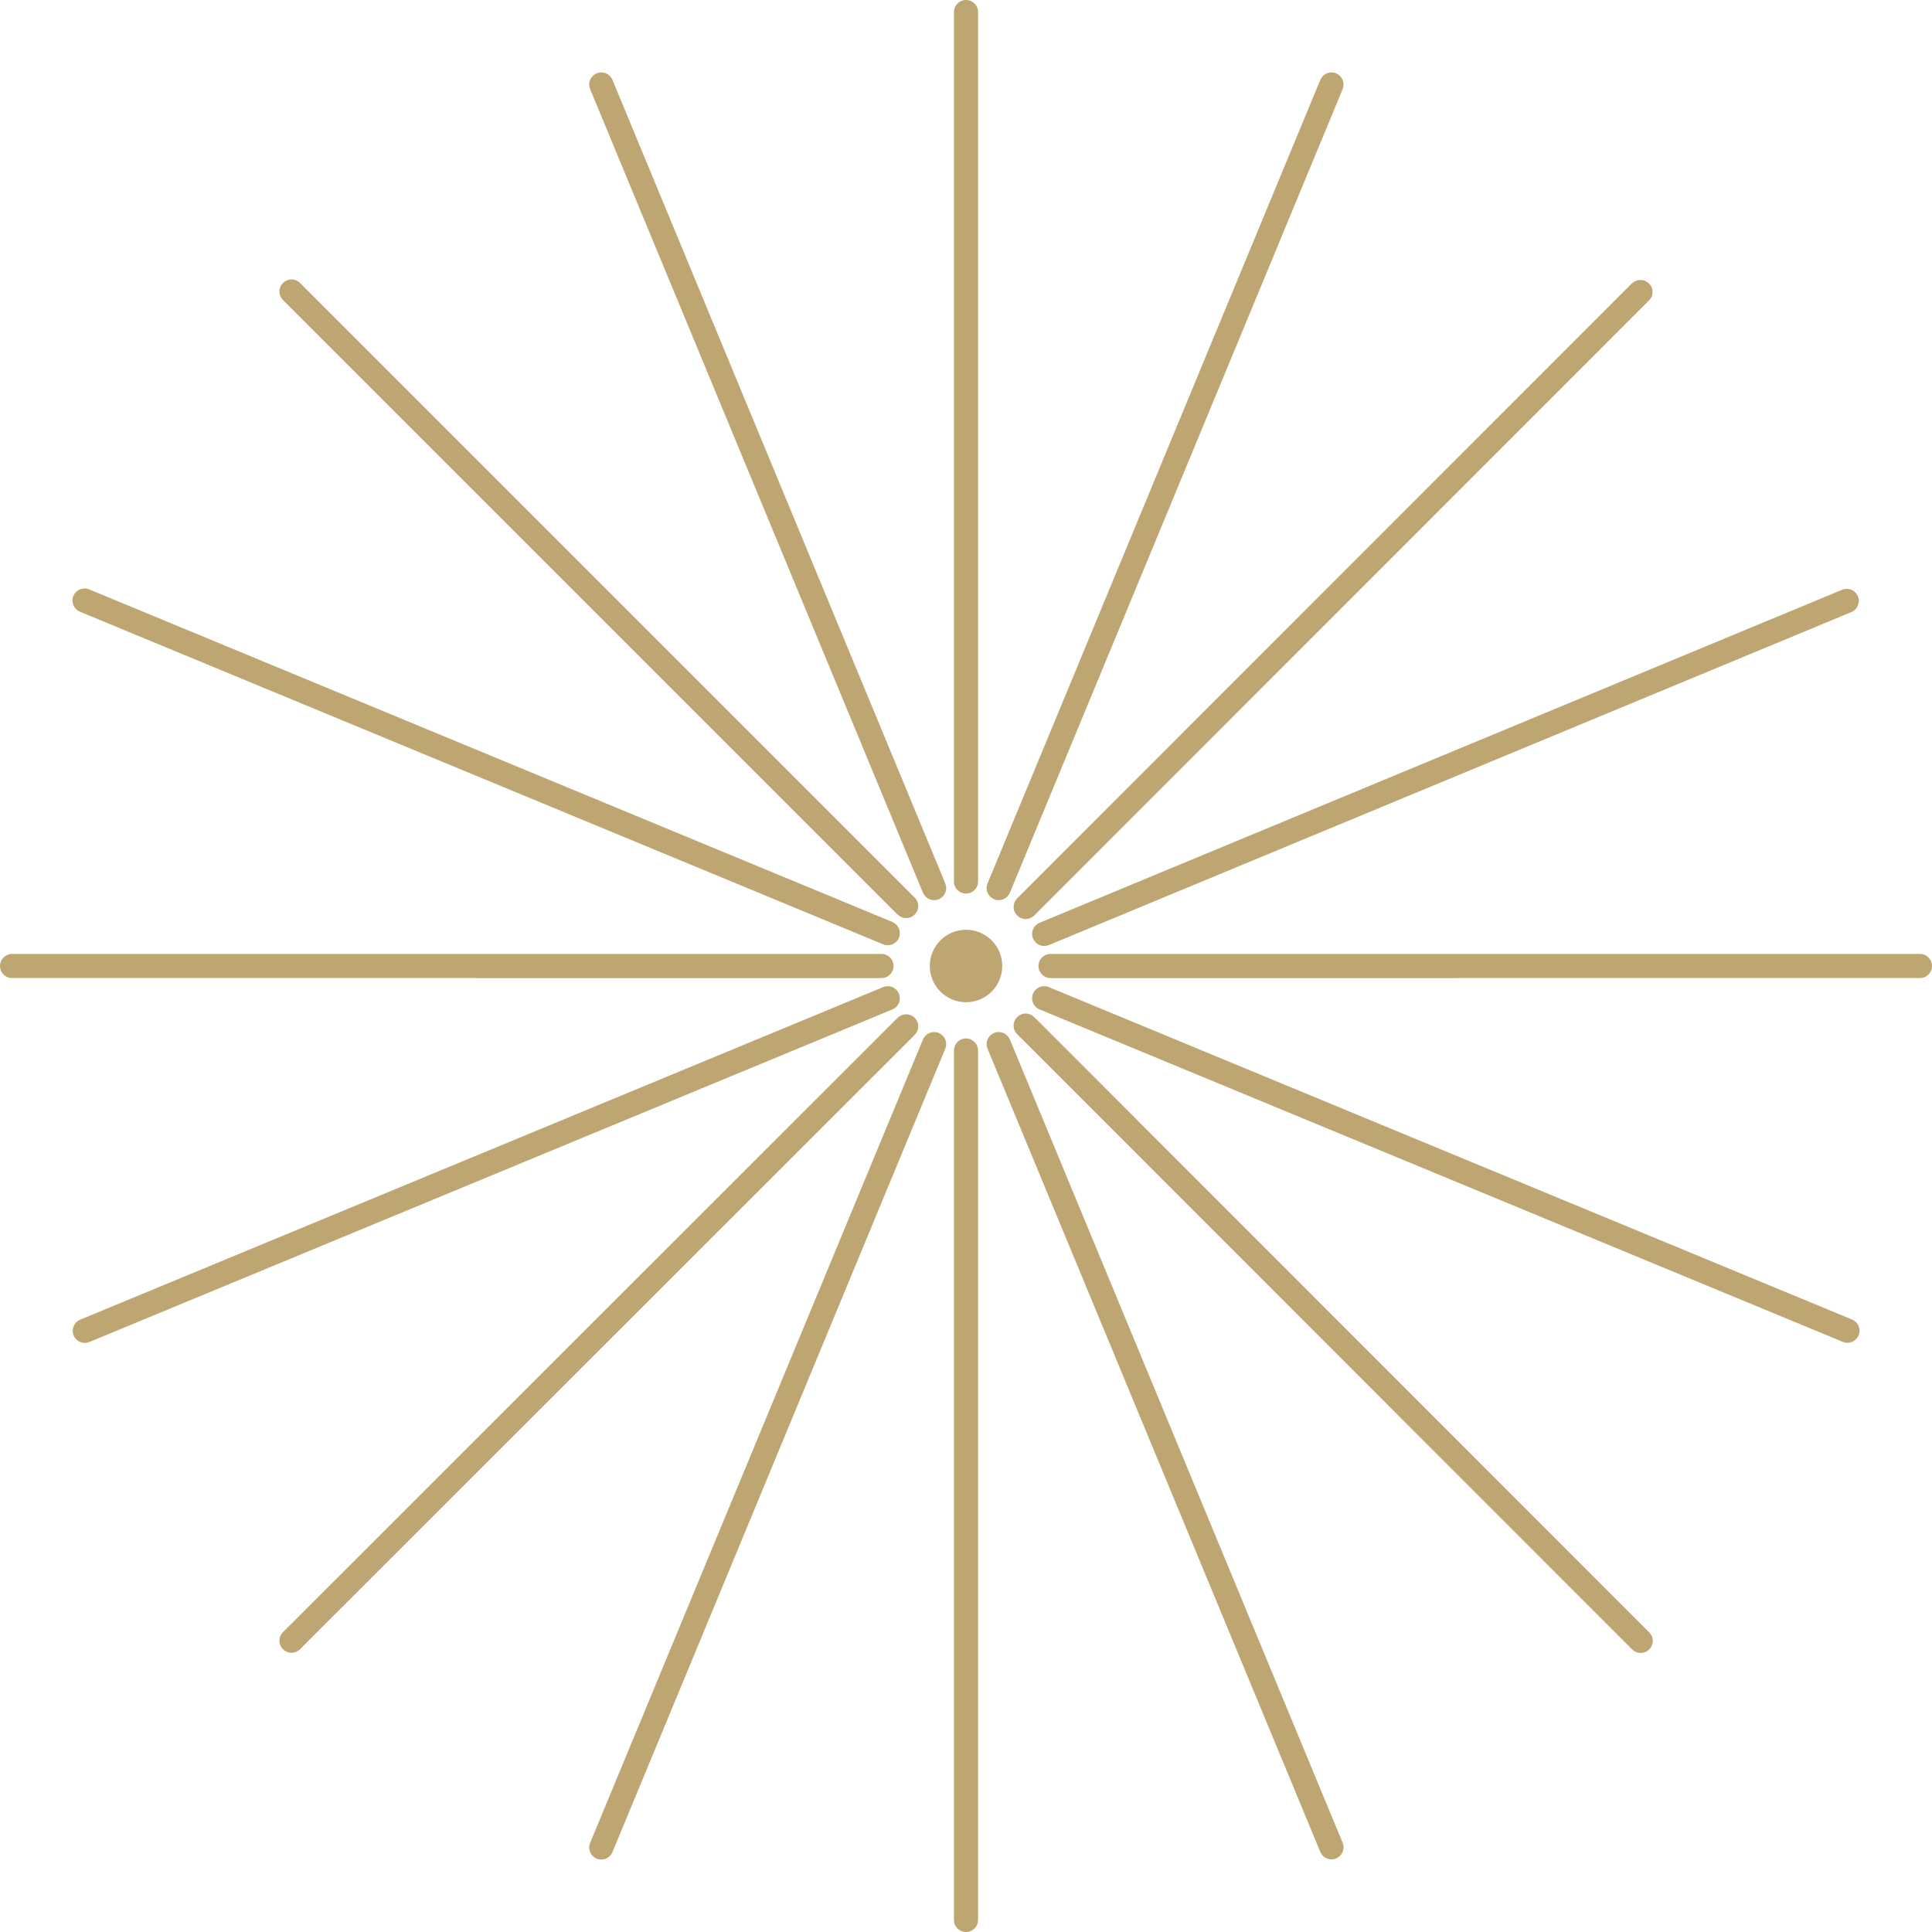 <?xml version="1.0" encoding="utf-8"?>
<!-- Generator: Adobe Illustrator 16.0.4, SVG Export Plug-In . SVG Version: 6.00 Build 0)  -->
<!DOCTYPE svg PUBLIC "-//W3C//DTD SVG 1.1//EN" "http://www.w3.org/Graphics/SVG/1.1/DTD/svg11.dtd">
<svg version="1.1" xmlns="http://www.w3.org/2000/svg" xmlns:xlink="http://www.w3.org/1999/xlink" x="0px" y="0px" width="160px"
	 height="160px" viewBox="0 0 160 160" enable-background="new 0 0 160 160" xml:space="preserve">
<g id="Layer_1">
	<g>
		<circle fill="#BDA671" cx="80.001" cy="80" r="3"/>
		<path fill="#BDA671" d="M75.731,85.723c0.192-0.183,0.315-0.437,0.315-0.723c0-0.553-0.447-1-1-1c-0.278,0-0.528,0.114-0.71,0.297
			l-0.004-0.004l-50.899,50.875l0,0c-0.181,0.181-0.292,0.431-0.292,0.707c-0.001,0.553,0.446,1,0.999,1
			c0.276,0,0.526-0.112,0.708-0.293l0,0L75.731,85.723z"/>
		<path fill="#BDA671" d="M84.235,74.401L84.235,74.401c-0.181,0.182-0.292,0.432-0.292,0.708c-0.001,0.553,0.446,1,0.999,1
			c0.276,0,0.526-0.112,0.708-0.293l0,0l50.87-50.891c0.204-0.183,0.339-0.441,0.339-0.738c0-0.553-0.447-1-1-1
			c-0.275,0-0.525,0.112-0.706,0.293l-0.009-0.009L84.235,74.401z"/>
		<path fill="#BDA671" d="M136.583,135.184L85.65,84.23l0,0c-0.182-0.181-0.432-0.293-0.708-0.293c-0.552,0-0.999,0.447-0.999,1
			c0,0.278,0.113,0.528,0.296,0.71l50.928,50.949c0.181,0.182,0.431,0.294,0.708,0.294c0.553,0,1-0.447,1-1
			C136.875,135.614,136.764,135.365,136.583,135.184L136.583,135.184z"/>
		<path fill="#BDA671" d="M111.189,152.602l-0.002-0.005c0-0.001-0.001-0.002-0.002-0.004L83.633,86.086l-0.002,0.001
			c-0.15-0.363-0.506-0.618-0.923-0.618c-0.552,0-0.999,0.447-0.999,1c0,0.136,0.027,0.264,0.076,0.382l0,0v0.001
			c0.002,0.004,0.004,0.008,0.005,0.012l27.552,66.504l0.001-0.001c0.15,0.363,0.506,0.618,0.923,0.618c0.553,0,1-0.447,1-1
			C111.266,152.849,111.237,152.72,111.189,152.602L111.189,152.602z"/>
		<path fill="#BDA671" d="M48.873,7.384l27.562,66.547l0.002-0.001c0.149,0.362,0.505,0.617,0.922,0.617c0.553,0,1-0.447,1-1
			c0-0.136-0.028-0.264-0.077-0.382l0.003-0.001L50.721,6.617H50.72C50.569,6.255,50.214,6,49.797,6c-0.552,0-0.999,0.447-0.999,1
			c0,0.136,0.028,0.265,0.077,0.383L48.873,7.384z"/>
		<path fill="#BDA671" d="M152.55,48.844c-0.001,0-0.001,0.001-0.002,0.001L86.092,76.421c-0.361,0.15-0.617,0.506-0.617,0.923
			c-0.001,0.553,0.446,1,0.999,1c0.136,0,0.266-0.028,0.384-0.077v0.001l66.463-27.578v-0.001c0.362-0.15,0.617-0.506,0.617-0.923
			c0-0.553-0.447-1-1-1c-0.136,0-0.265,0.028-0.383,0.077v-0.001L152.55,48.844z"/>
		<path fill="#BDA671" d="M7.409,111.136c0.001,0,0.002-0.001,0.003-0.001l66.492-27.539v-0.001c0.361-0.15,0.616-0.506,0.616-0.923
			c0-0.553-0.447-1-1-1c-0.136,0-0.264,0.028-0.382,0.077v-0.001l-0.004,0.002c-0.002,0.001-0.004,0.001-0.006,0.002L6.639,109.29
			v0.001c-0.361,0.15-0.616,0.506-0.616,0.923c-0.001,0.553,0.446,1,0.999,1c0.136,0,0.265-0.028,0.383-0.077v0.001L7.409,111.136z"
			/>
		<path fill="#BDA671" d="M159,79l-72,0.001c-0.552,0-0.999,0.447-0.999,1c-0.001,0.553,0.446,1,0.999,1L159,81c0.553,0,1-0.447,1-1
			S159.553,79,159,79z"/>
		<path fill="#BDA671" d="M23.435,24.849l50.897,50.898l0.008-0.008c0.182,0.181,0.431,0.292,0.707,0.292c0.553,0,1-0.447,1-1
			c0-0.297-0.135-0.556-0.339-0.738L24.849,23.434l0,0c-0.182-0.181-0.432-0.293-0.708-0.293c-0.552,0-0.999,0.447-0.999,1
			C23.141,24.417,23.253,24.668,23.435,24.849z"/>
		<path fill="#BDA671" d="M6.618,50.657l-0.001,0.002L73.128,78.2c0.003,0,0.005,0.001,0.007,0.002l0.004,0.002v-0.001
			c0.118,0.049,0.246,0.077,0.382,0.077c0.553,0,1-0.447,1-1c0-0.417-0.255-0.772-0.617-0.923l0.001-0.002L7.391,48.813
			c-0.001,0-0.002,0-0.003-0.001l-0.005-0.002v0.001C7.265,48.763,7.136,48.734,7,48.734c-0.552,0-0.999,0.447-0.999,1
			C6,50.151,6.256,50.507,6.618,50.657z"/>
		<path fill="#BDA671" d="M153.383,109.28L153.383,109.28l-66.52-27.53l0,0l-0.006-0.002v0.001
			c-0.118-0.049-0.248-0.077-0.384-0.077c-0.552,0-0.999,0.447-0.999,1c-0.001,0.417,0.255,0.773,0.618,0.923l66.514,27.528
			c0.003,0.001,0.005,0.001,0.007,0.002l0.004,0.002v-0.001c0.118,0.049,0.246,0.077,0.382,0.077c0.553,0,1-0.447,1-1
			C153.999,109.786,153.744,109.431,153.383,109.28z"/>
		<path fill="#BDA671" d="M80,74c0.553,0,1-0.447,1-1h0.001V1H81c0-0.553-0.447-1-1-1c-0.552,0-0.999,0.447-0.999,1v72
			C79,73.553,79.447,74,80,74z"/>
		<path fill="#BDA671" d="M80,86c-0.552,0-0.999,0.447-0.999,1v72c-0.001,0.553,0.446,1,0.999,1s1-0.447,1-1h0.001V87H81
			C81,86.447,80.553,86,80,86z"/>
		<path fill="#BDA671" d="M77.359,85.469c-0.416,0-0.771,0.255-0.922,0.617h-0.001l-27.563,66.531l0.002,0.001
			c-0.049,0.117-0.077,0.246-0.077,0.382c-0.001,0.553,0.446,1,0.999,1c0.417,0,0.773-0.255,0.923-0.618l0.002,0.001L78.28,86.859
			c0-0.001,0.001-0.002,0.001-0.003l0.002-0.005h-0.001c0.049-0.118,0.077-0.247,0.077-0.383
			C78.359,85.916,77.912,85.469,77.359,85.469z"/>
		<path fill="#BDA671" d="M82.708,74.547c0.417,0,0.772-0.255,0.923-0.618l0.002,0.001l27.559-66.547l-0.003-0.001
			c0.049-0.118,0.077-0.246,0.077-0.382c0-0.553-0.447-1-1-1c-0.416,0-0.772,0.255-0.922,0.618l-0.002-0.001L81.783,73.164
			l0.003,0.001c-0.049,0.118-0.077,0.246-0.077,0.382C81.708,74.1,82.155,74.547,82.708,74.547z"/>
		<path fill="#BDA671" d="M74.001,80.001c0-0.553-0.447-1-1-1L1,79c-0.552,0-0.999,0.447-0.999,1C0,80.553,0.447,81,1,81
			l72.001,0.001C73.554,81.001,74.001,80.554,74.001,80.001z"/>
	</g>
</g>
<g id="Layer_2">
</g>
</svg>
